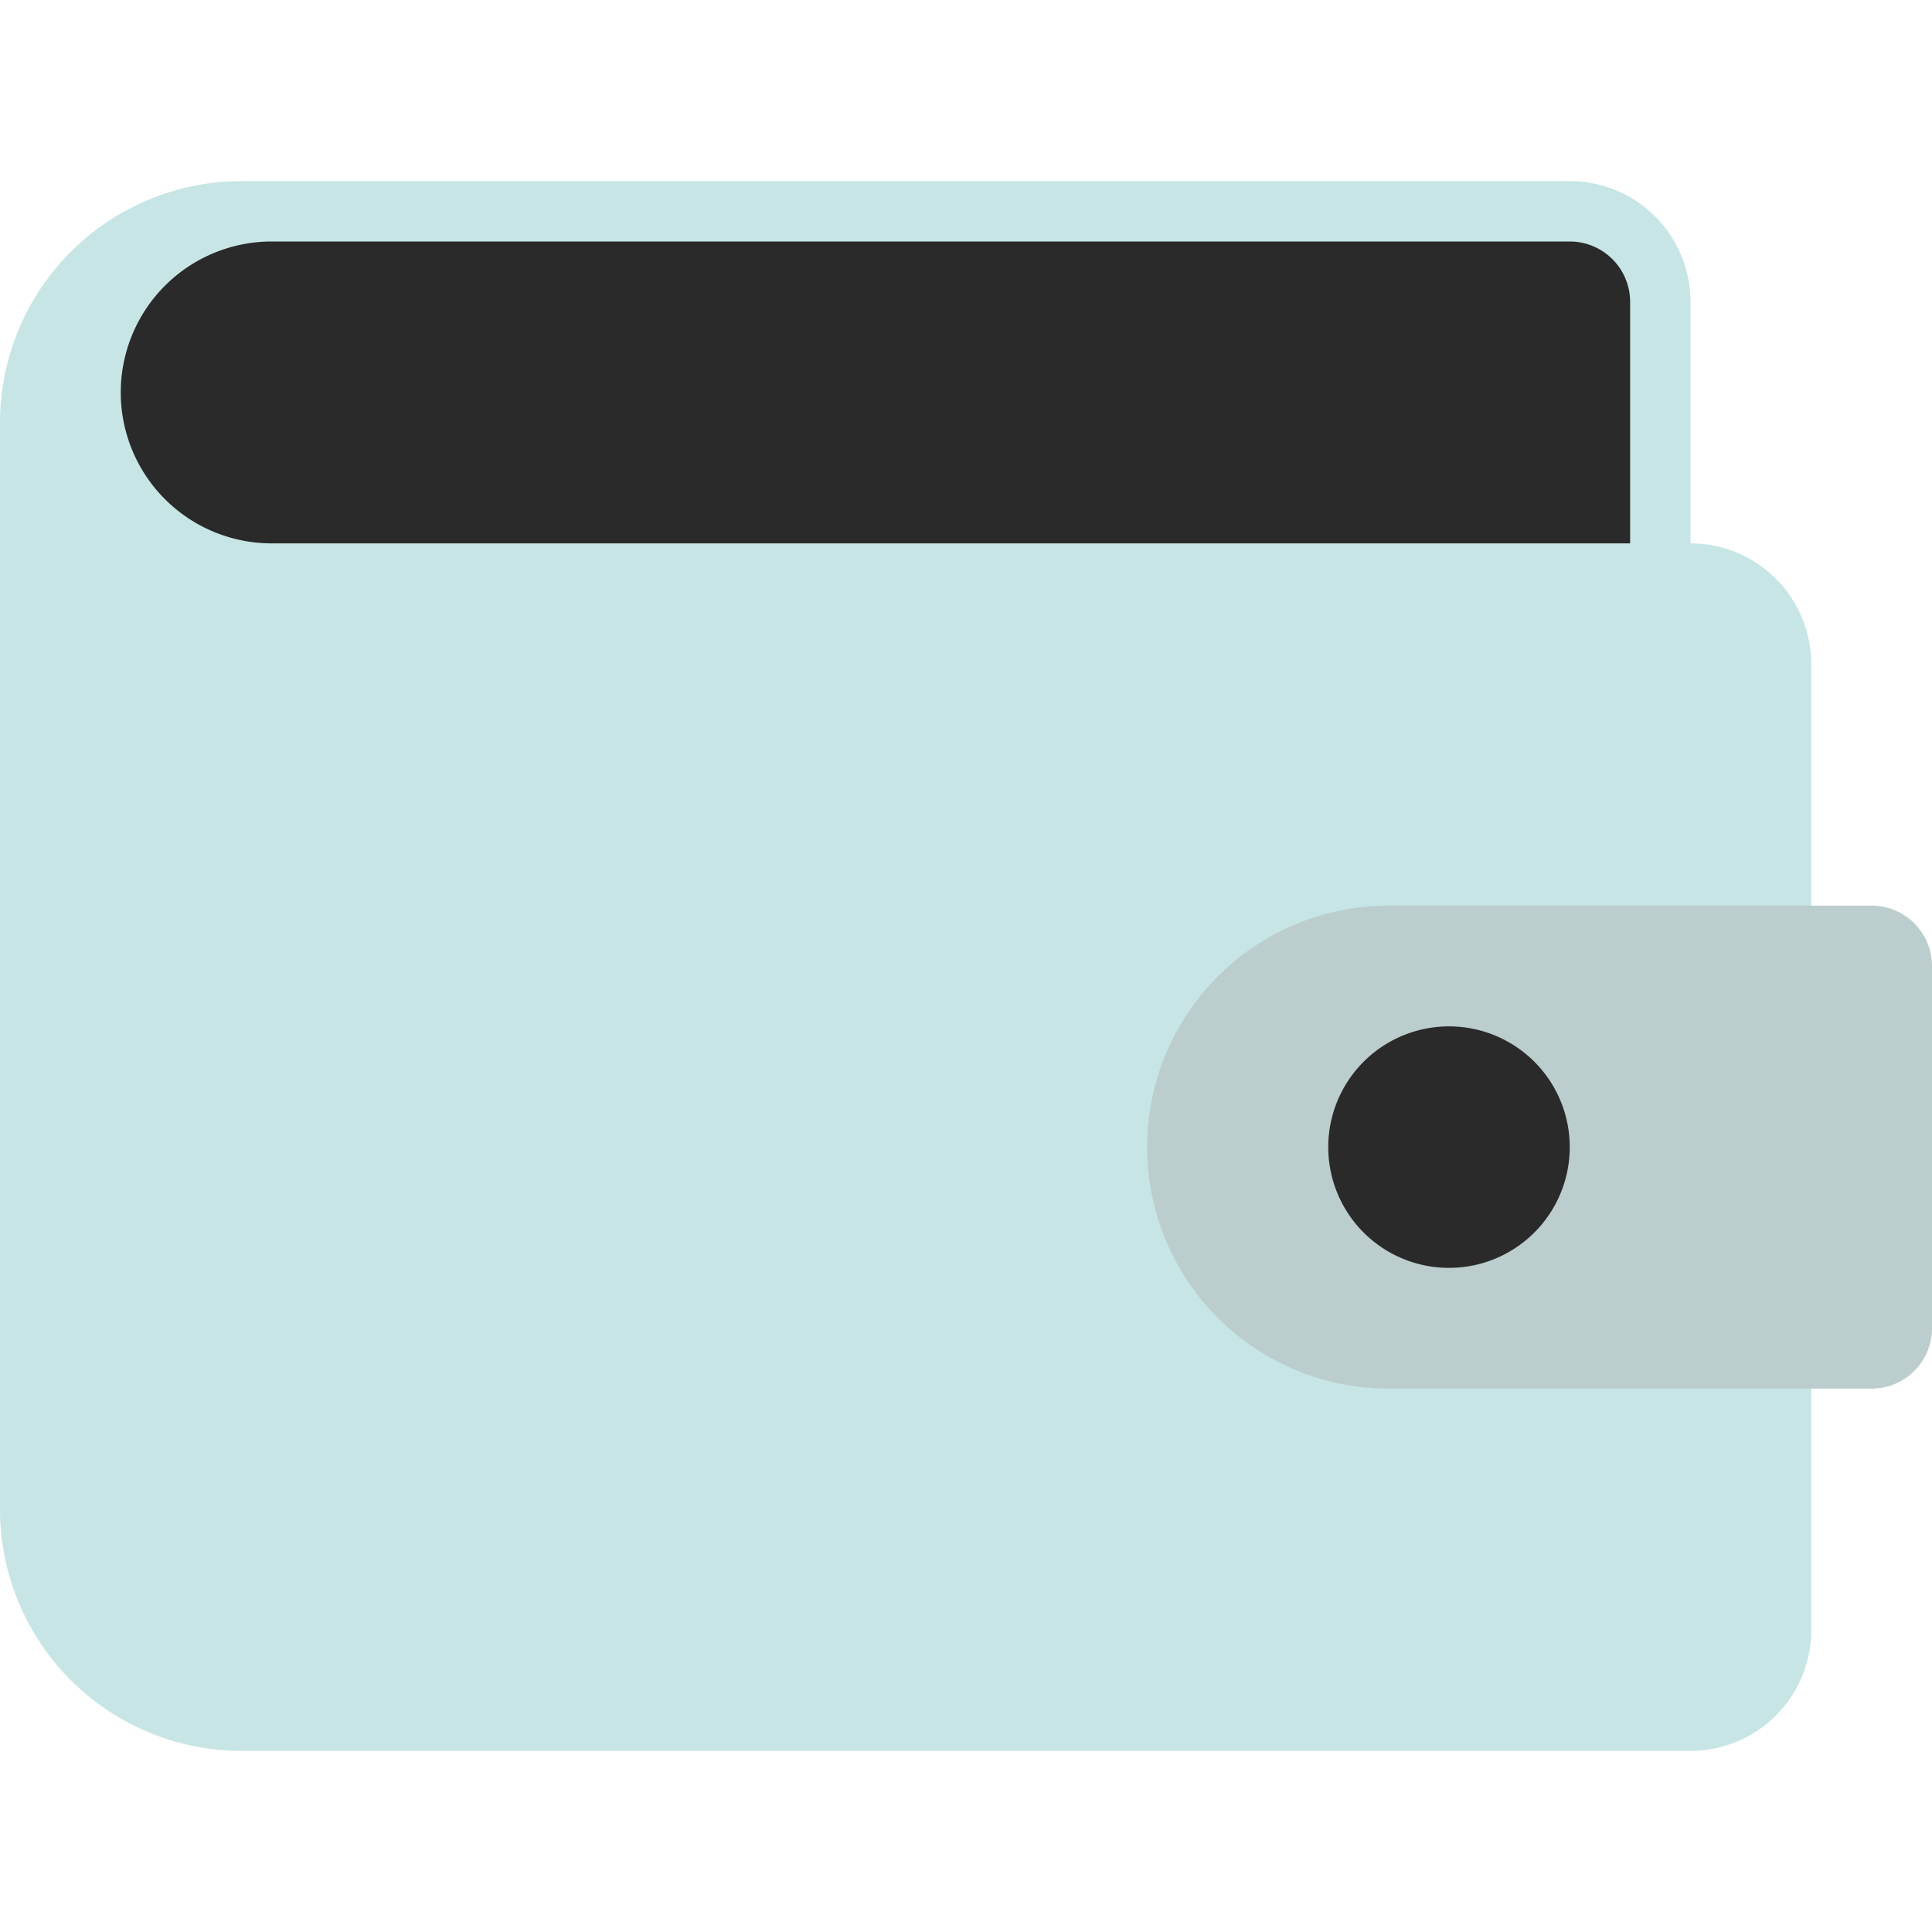 <svg width="32" height="32" fill="none" xmlns="http://www.w3.org/2000/svg"><path d="M28 9a2 2 0 0 1 2 2v16a2 2 0 0 1-2 2H4a4 4 0 0 1-4-4V7a4 4 0 0 1 4-4h22a2 2 0 0 1 2 2v4z" fill="#C7E5E5"/><path d="M4.5 4H26a1 1 0 0 1 1 1v4H4.5a2.5 2.5 0 0 1 0-5z" fill="#2A2A2A"/><path d="M23 15h8a1 1 0 0 1 1 1v6a1 1 0 0 1-1 1h-8a4 4 0 0 1 0-8z" fill="#BCCDCE"/><path d="M24 21a2 2 0 1 0 0-4 2 2 0 0 0 0 4z" fill="#2A2A2A"/></svg>